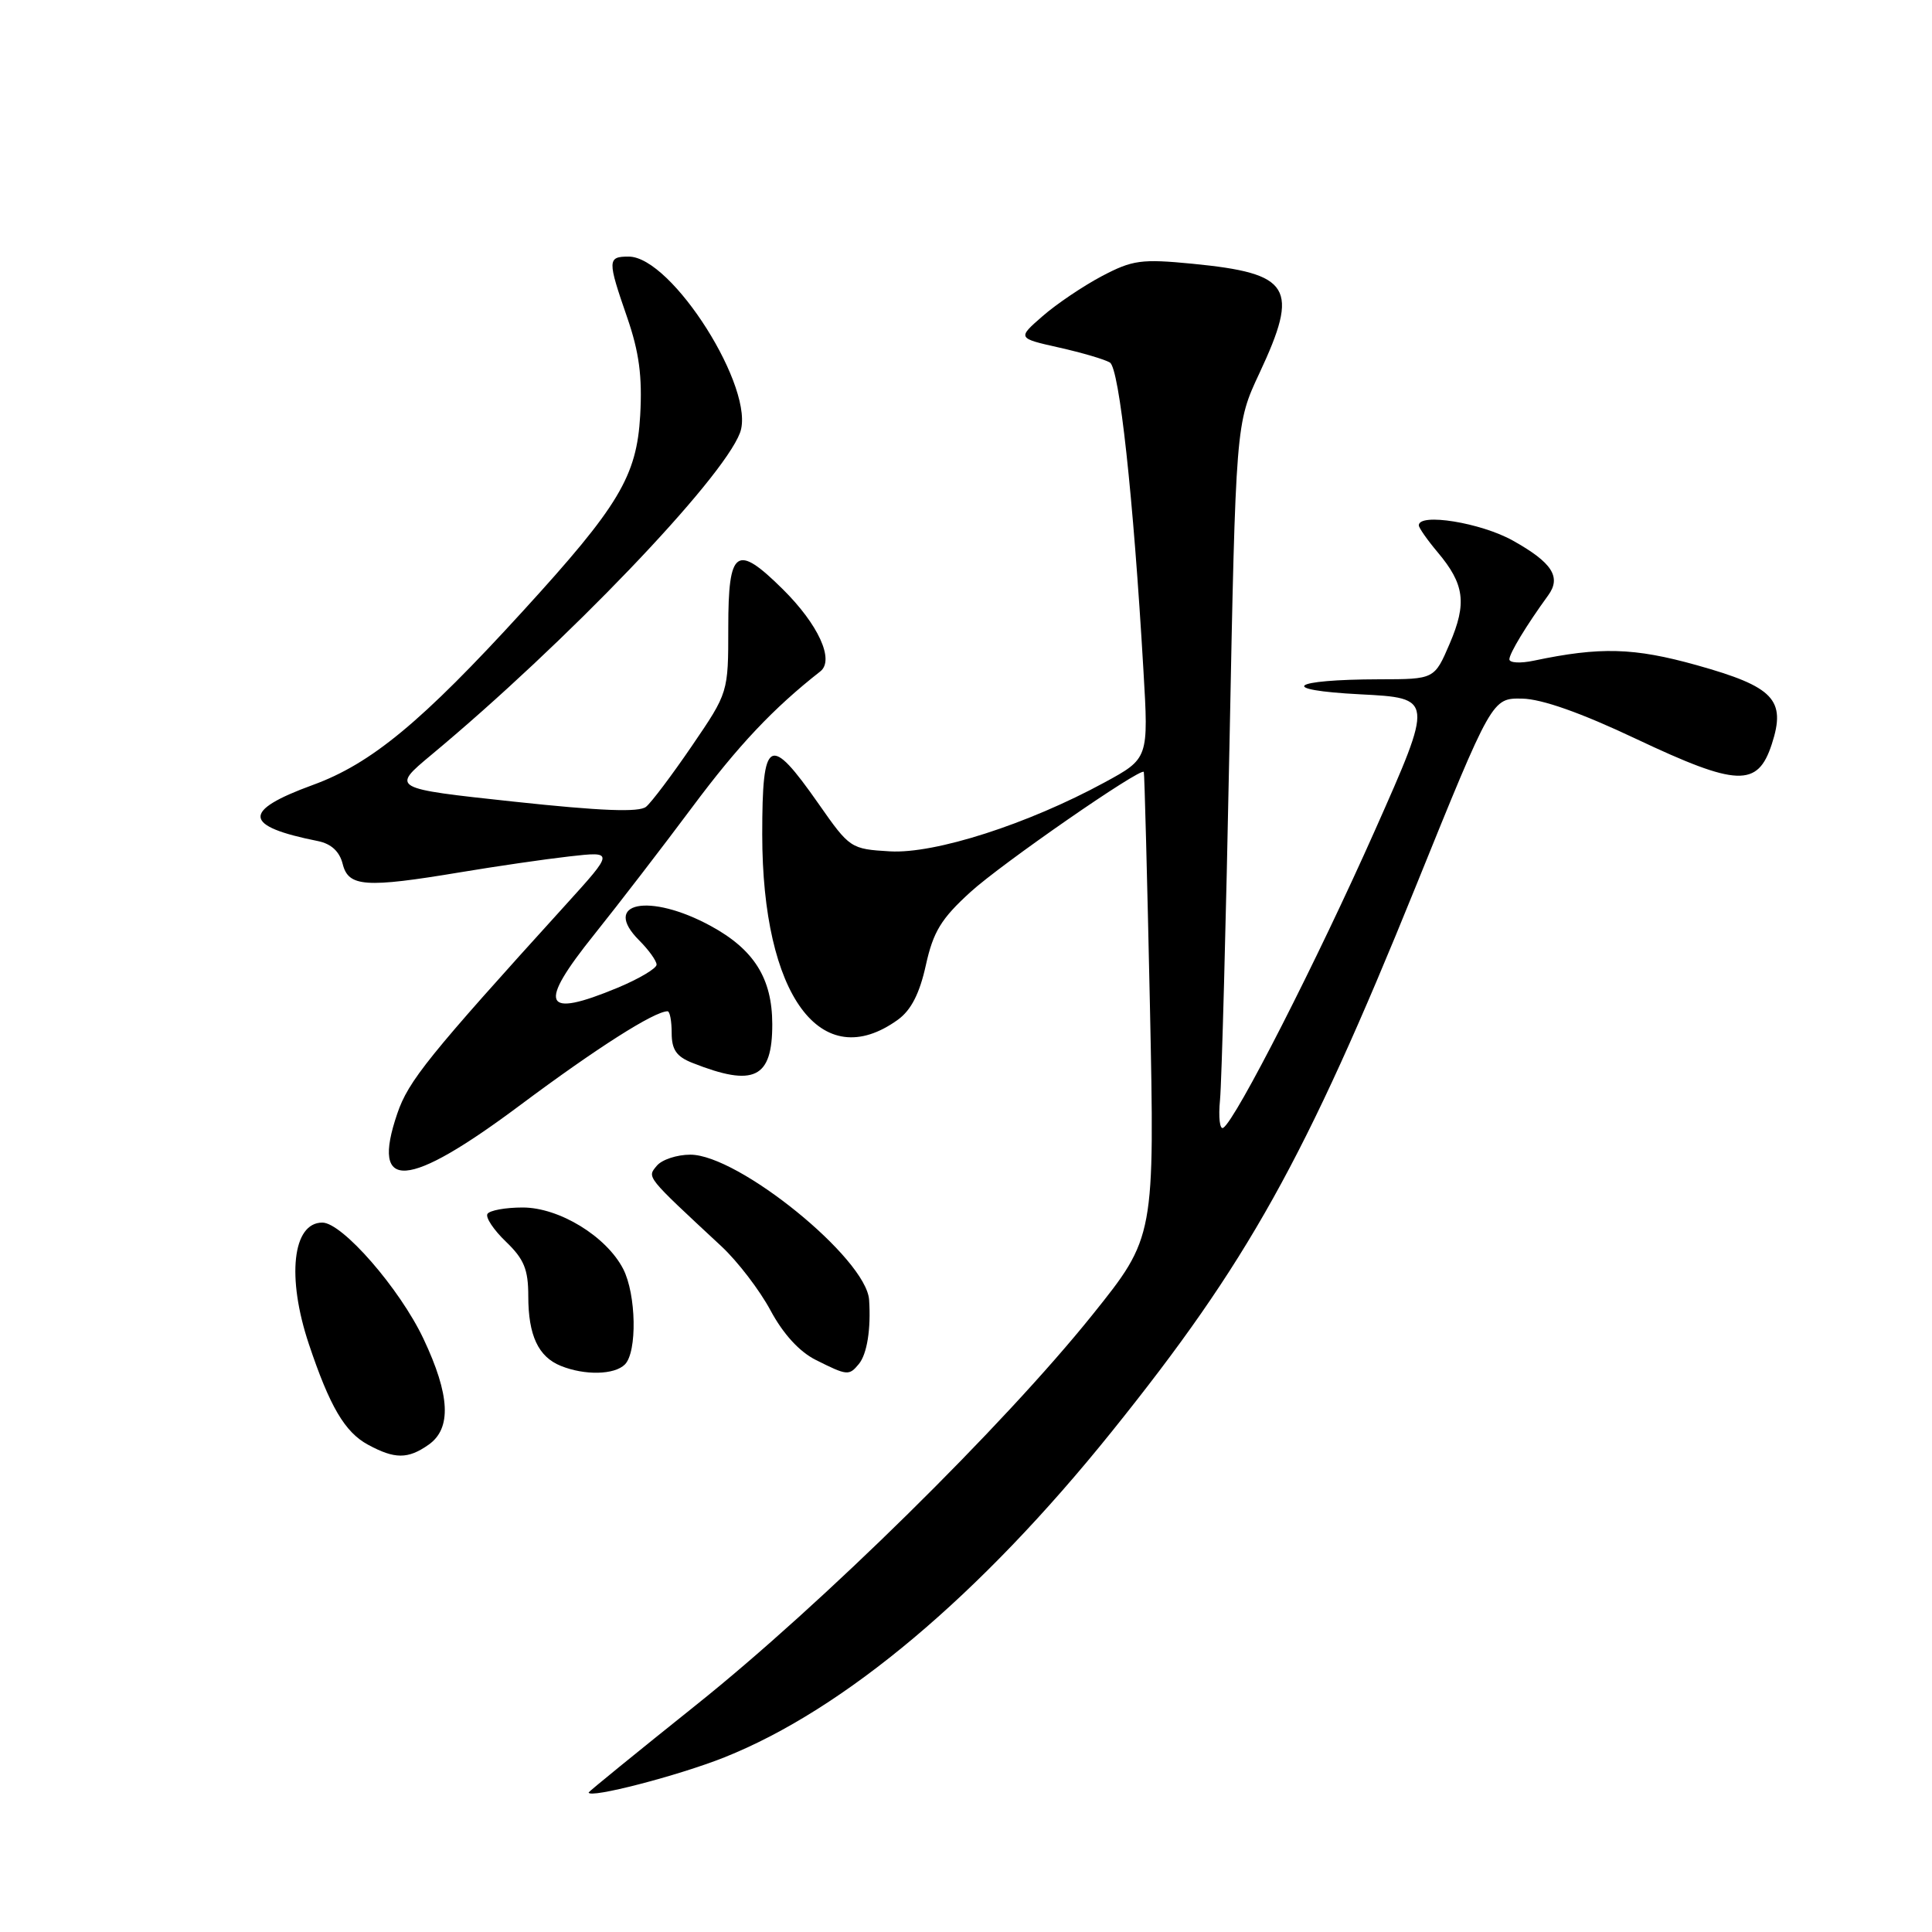 <?xml version="1.0" encoding="UTF-8" standalone="no"?>
<!DOCTYPE svg PUBLIC "-//W3C//DTD SVG 1.1//EN" "http://www.w3.org/Graphics/SVG/1.1/DTD/svg11.dtd" >
<svg xmlns="http://www.w3.org/2000/svg" xmlns:xlink="http://www.w3.org/1999/xlink" version="1.1" viewBox="0 0 256 256">
 <g >
 <path fill="currentColor"
d=" M 95.98 232.86 C 111.89 226.52 129.85 211.42 147.31 189.70 C 165.30 167.33 172.94 153.63 187.58 117.50 C 197.70 92.50 197.70 92.50 201.69 92.57 C 204.31 92.62 209.49 94.45 216.78 97.90 C 230.20 104.24 232.90 104.34 234.77 98.61 C 236.69 92.72 235.05 91.00 224.83 88.14 C 216.49 85.81 212.05 85.69 203.25 87.54 C 201.46 87.92 200.00 87.84 200.00 87.36 C 200.01 86.57 202.26 82.85 205.14 78.89 C 206.91 76.46 205.67 74.54 200.46 71.63 C 196.22 69.26 188.00 67.93 188.00 69.61 C 188.00 69.94 189.13 71.55 190.50 73.18 C 194.06 77.41 194.39 79.93 192.09 85.29 C 190.07 90.00 190.07 90.00 182.79 90.01 C 170.90 90.04 169.12 91.43 180.23 92.00 C 189.97 92.50 189.97 92.50 182.20 110.00 C 174.55 127.21 163.74 148.42 162.09 149.44 C 161.63 149.73 161.43 148.06 161.66 145.73 C 161.88 143.40 162.45 122.29 162.91 98.81 C 163.75 56.13 163.75 56.13 166.88 49.45 C 172.21 38.06 171.09 36.23 158.03 34.95 C 151.23 34.29 150.07 34.45 146.00 36.59 C 143.53 37.90 139.99 40.28 138.15 41.89 C 134.80 44.81 134.80 44.81 140.32 46.05 C 143.35 46.73 146.39 47.62 147.07 48.04 C 148.32 48.82 150.17 65.74 151.51 88.81 C 152.20 100.50 152.20 100.50 146.35 103.68 C 136.18 109.21 123.90 113.15 117.93 112.81 C 112.72 112.50 112.60 112.42 108.46 106.50 C 101.94 97.19 101.00 97.70 101.00 110.57 C 101.00 131.90 108.79 142.50 119.00 135.10 C 120.73 133.84 121.86 131.63 122.68 127.89 C 123.66 123.46 124.70 121.74 128.58 118.21 C 132.69 114.46 151.12 101.69 151.56 102.28 C 151.65 102.40 152.01 116.32 152.37 133.21 C 153.01 163.92 153.01 163.92 144.76 174.21 C 132.97 188.90 108.86 212.64 92.25 225.91 C 84.41 232.18 78.00 237.40 78.00 237.51 C 78.00 238.37 89.88 235.29 95.98 232.86 Z  M 56.78 191.44 C 59.86 189.29 59.65 184.87 56.10 177.37 C 52.96 170.74 45.35 162.00 42.71 162.00 C 38.76 162.00 37.96 169.24 40.93 178.11 C 43.69 186.36 45.69 189.77 48.76 191.43 C 52.30 193.35 54.05 193.36 56.78 191.44 Z  M 82.80 180.80 C 84.45 179.15 84.31 171.50 82.57 168.13 C 80.33 163.81 74.09 160.00 69.26 160.00 C 66.98 160.00 64.88 160.38 64.59 160.85 C 64.31 161.31 65.41 162.97 67.04 164.53 C 69.44 166.84 70.00 168.20 70.00 171.75 C 70.00 176.95 71.33 179.79 74.32 180.99 C 77.49 182.27 81.42 182.18 82.80 180.80 Z  M 113.80 180.74 C 114.89 179.42 115.42 176.11 115.16 172.23 C 114.78 166.74 97.85 153.00 91.47 153.00 C 89.70 153.00 87.69 153.66 87.02 154.48 C 85.73 156.04 85.51 155.77 95.59 165.14 C 97.74 167.14 100.67 170.97 102.10 173.64 C 103.77 176.75 105.92 179.11 108.10 180.20 C 112.27 182.29 112.50 182.31 113.80 180.74 Z  M 69.00 146.38 C 79.05 138.88 86.71 134.00 88.46 134.00 C 88.76 134.00 89.00 135.30 89.00 136.88 C 89.00 139.09 89.64 140.01 91.75 140.84 C 99.92 144.07 102.34 142.90 102.33 135.70 C 102.32 129.65 99.92 125.82 94.19 122.70 C 86.04 118.26 79.64 119.55 84.70 124.61 C 85.96 125.87 87.00 127.32 87.00 127.82 C 87.00 128.32 84.69 129.69 81.87 130.87 C 71.93 135.00 71.17 133.26 78.77 123.79 C 81.98 119.78 87.82 112.19 91.75 106.92 C 97.81 98.79 102.45 93.86 108.70 88.96 C 110.60 87.46 108.44 82.74 103.71 78.06 C 97.57 71.99 96.50 72.74 96.50 83.15 C 96.50 91.77 96.50 91.77 91.70 98.81 C 89.06 102.68 86.32 106.32 85.61 106.90 C 84.70 107.66 79.63 107.46 68.08 106.22 C 51.82 104.47 51.82 104.47 57.16 100.02 C 74.98 85.19 95.69 63.58 98.05 57.36 C 100.21 51.68 89.05 34.00 83.30 34.00 C 80.48 34.00 80.47 34.46 83.11 42.08 C 84.69 46.66 85.12 49.88 84.83 55.03 C 84.37 63.11 82.02 67.04 69.29 80.97 C 55.86 95.68 49.18 101.20 41.43 104.02 C 32.01 107.46 32.20 109.47 42.14 111.45 C 43.89 111.81 44.99 112.82 45.41 114.49 C 46.17 117.52 48.41 117.68 61.00 115.58 C 65.67 114.80 72.17 113.85 75.44 113.48 C 81.38 112.81 81.38 112.81 74.94 119.91 C 56.77 139.93 54.11 143.23 52.64 147.56 C 49.08 157.99 53.94 157.64 69.00 146.38 Z "/>
</g>
</svg>